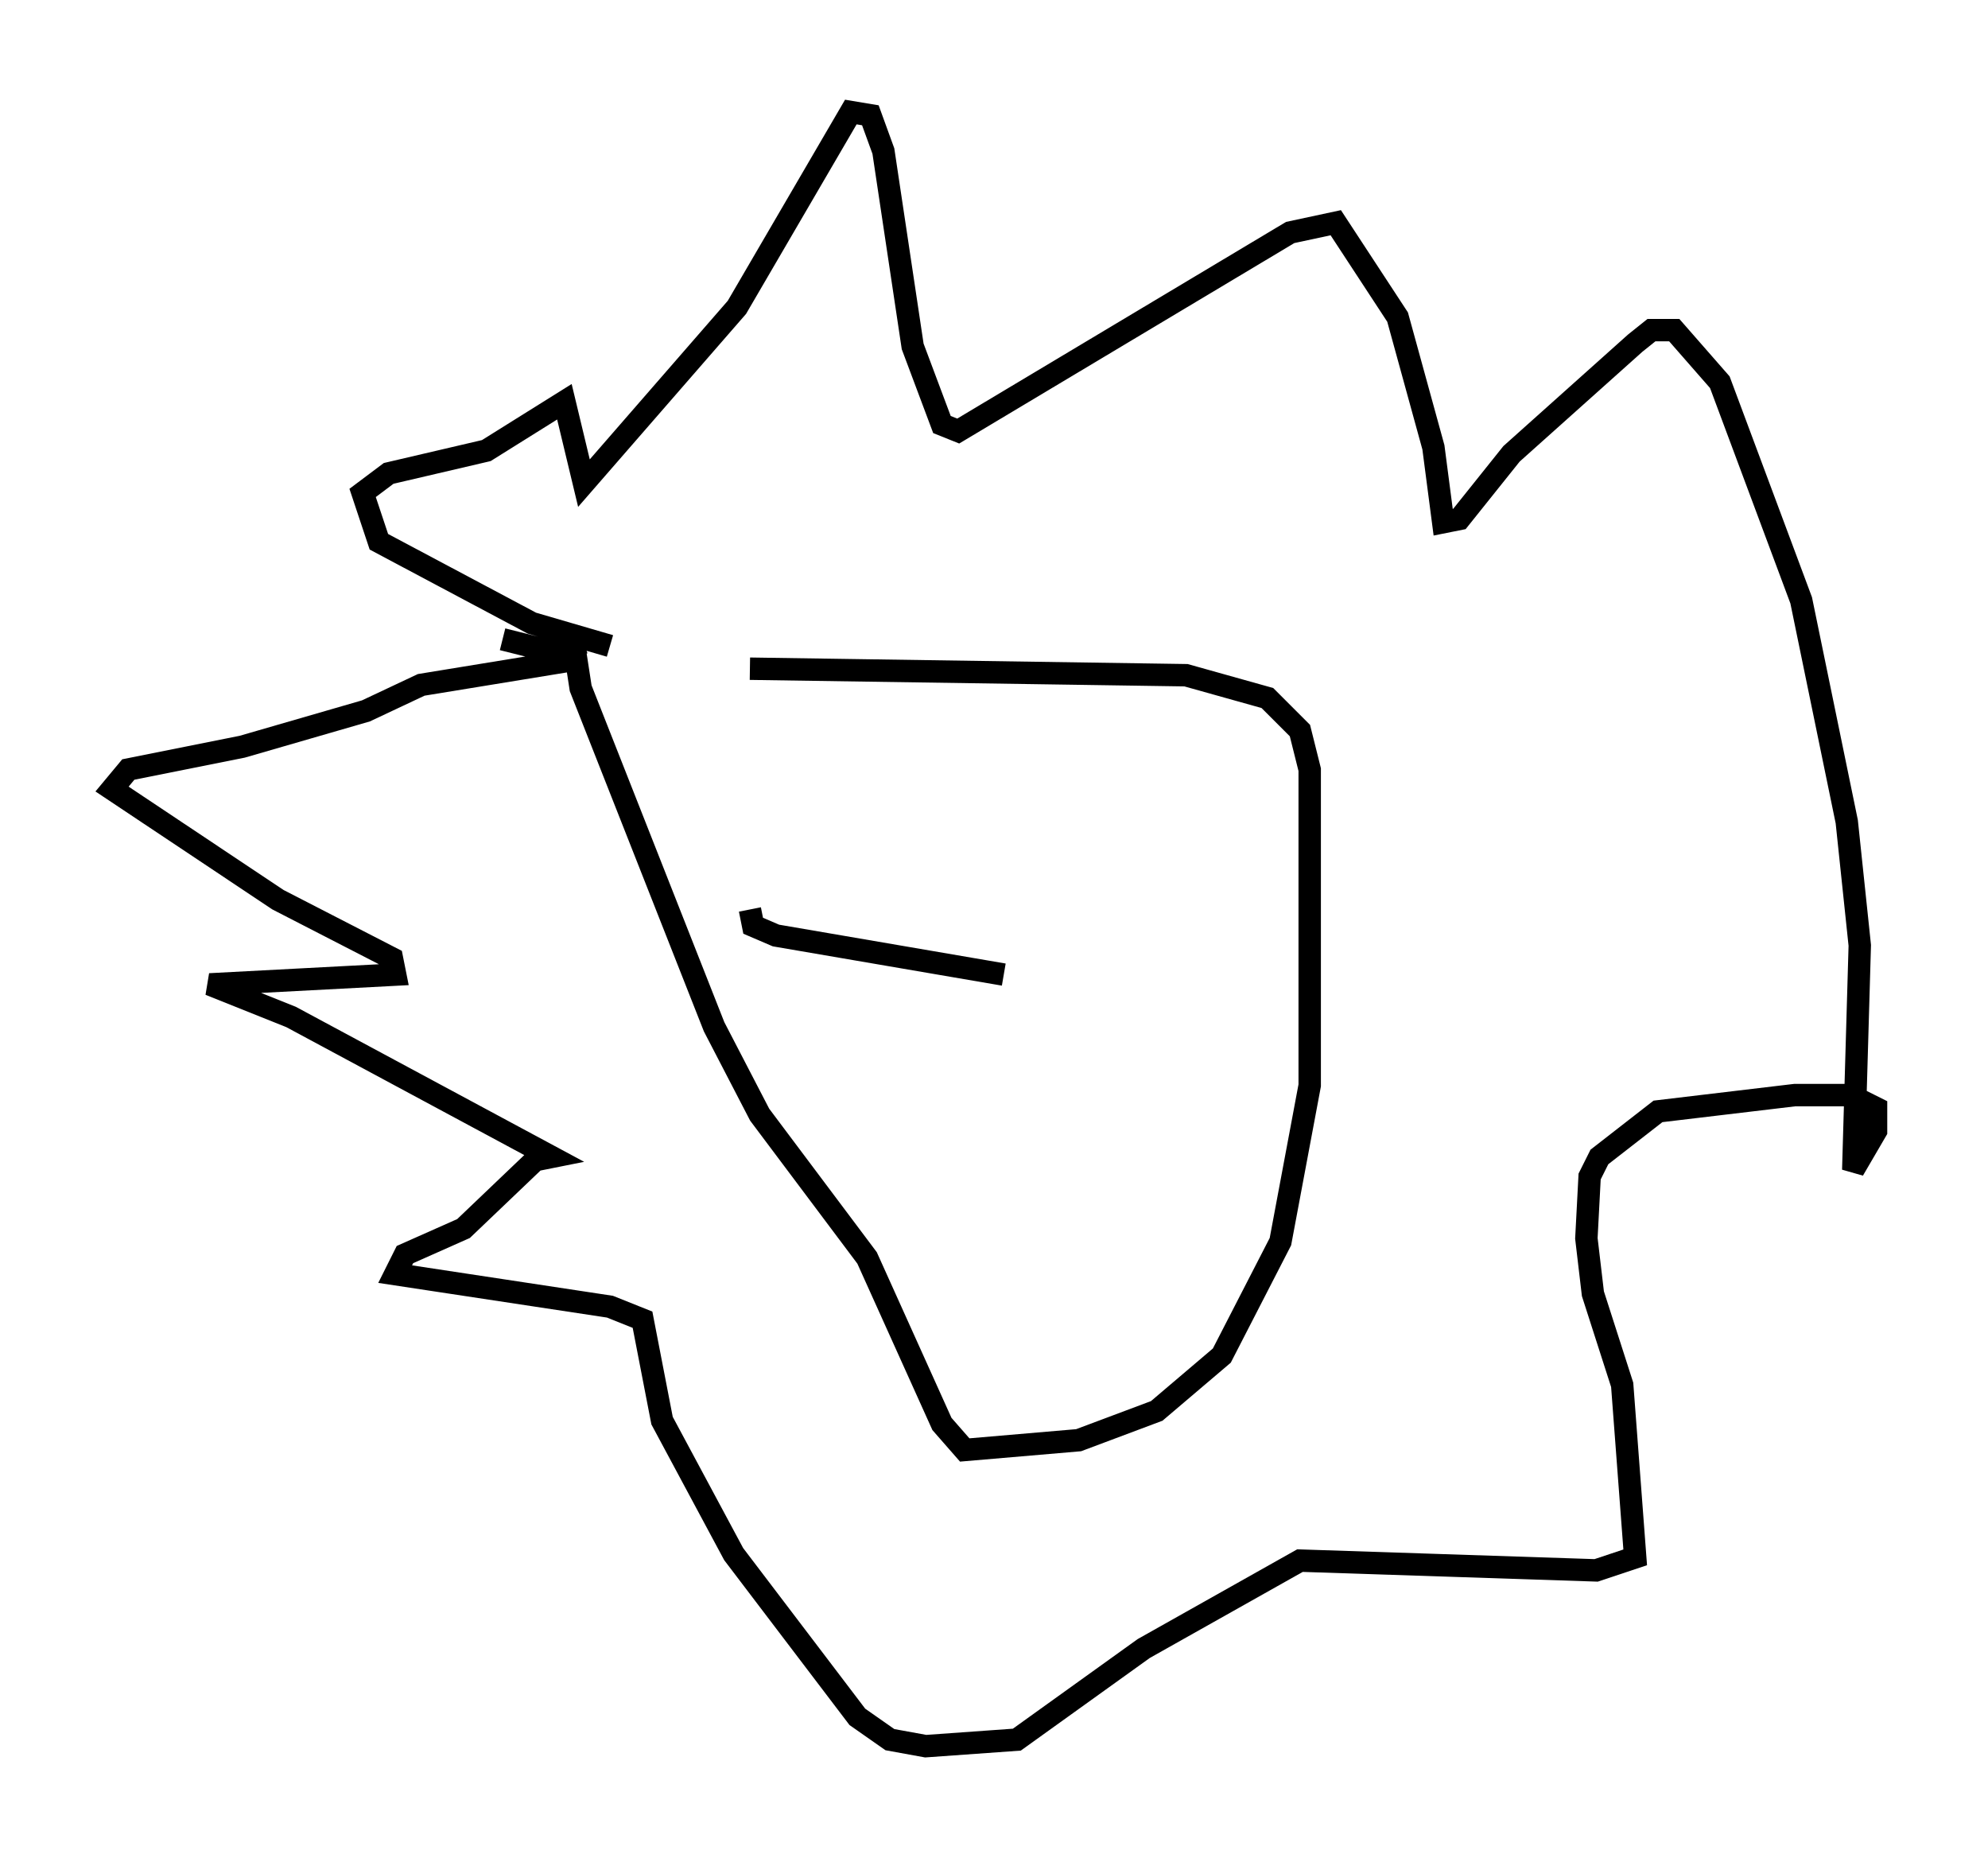 <?xml version="1.0" encoding="utf-8" ?>
<svg baseProfile="full" height="82.916" version="1.1" width="88.726" xmlns="http://www.w3.org/2000/svg" xmlns:ev="http://www.w3.org/2001/xml-events" xmlns:xlink="http://www.w3.org/1999/xlink"><defs /><rect fill="white" height="82.916" width="88.726" x="0" y="0" /><path d="M28.676, 29.402 m4.793, 0.436 l19.464, 0.291 3.631, 1.017 l1.453, 1.453 0.436, 1.743 l0.0, 14.089 -1.307, 6.972 l-2.615, 5.084 -2.905, 2.469 l-3.486, 1.307 -5.084, 0.436 l-1.017, -1.162 -3.341, -7.408 l-4.793, -6.391 -2.034, -3.922 l-5.955, -15.106 -0.291, -1.888 l0.436, -0.145 m1.162, 0.145 l-3.486, -1.017 -6.827, -3.631 l-0.726, -2.179 1.162, -0.872 l4.358, -1.017 3.486, -2.179 l0.872, 3.631 6.827, -7.844 l5.084, -8.715 0.872, 0.145 l0.581, 1.598 1.307, 8.715 l1.307, 3.486 0.726, 0.291 l14.816, -8.86 2.034, -0.436 l2.76, 4.212 1.598, 5.81 l0.436, 3.341 0.726, -0.145 l2.324, -2.905 5.52, -4.939 l0.726, -0.581 1.017, 0.0 l2.034, 2.324 3.631, 9.732 l2.034, 9.877 0.581, 5.52 l-0.291, 10.022 1.017, -1.743 l0.0, -1.017 -1.162, -0.581 l-2.469, 0.0 -6.101, 0.726 l-2.615, 2.034 -0.436, 0.872 l-0.145, 2.76 0.291, 2.469 l1.307, 4.067 0.581, 7.698 l-1.743, 0.581 -13.218, -0.436 l-6.972, 3.922 -5.665, 4.067 l-4.067, 0.291 -1.598, -0.291 l-1.453, -1.017 -5.52, -7.263 l-3.196, -5.955 -0.872, -4.503 l-1.453, -0.581 -9.587, -1.453 l0.436, -0.872 2.615, -1.162 l3.196, -3.05 0.726, -0.145 l-11.62, -6.246 -3.631, -1.453 l8.279, -0.436 -0.145, -0.726 l-5.084, -2.615 -7.408, -4.939 l0.726, -0.872 5.084, -1.017 l5.52, -1.598 2.469, -1.162 l7.117, -1.162 -3.486, -0.872 m11.039, 12.056 l0.145, 0.726 1.017, 0.436 l10.168, 1.743 " fill="none" stroke="black" stroke-width="1" /></svg>